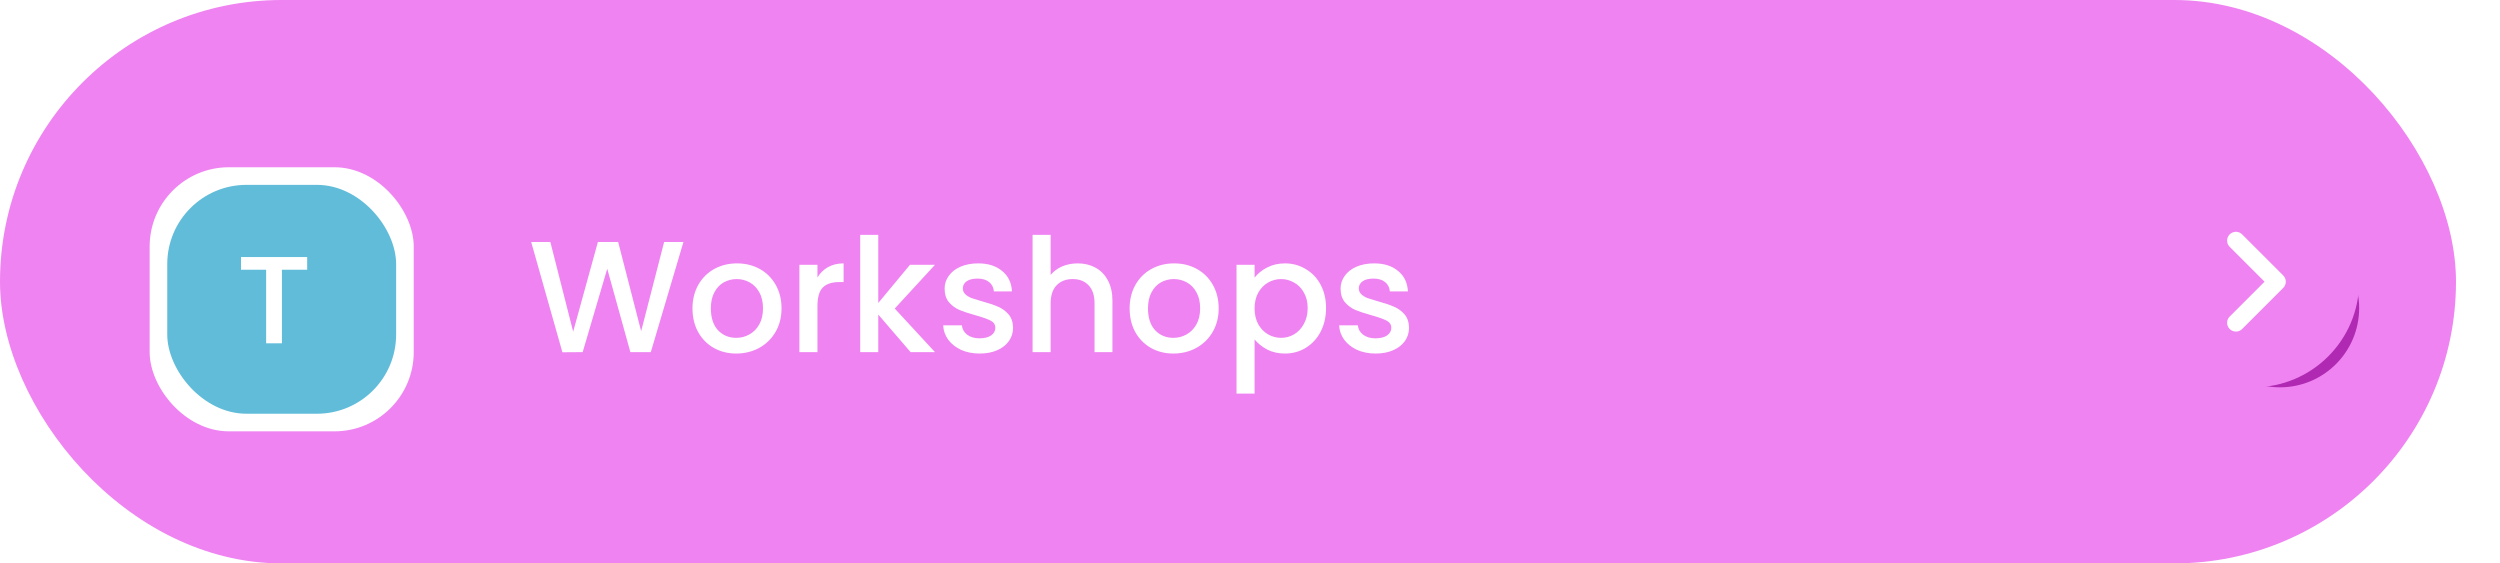<svg width="284" height="64" viewBox="0 0 284 64" fill="none" xmlns="http://www.w3.org/2000/svg">
<rect width="279" height="64" rx="32" fill="#EF83F1"/>
<g opacity="0.8" filter="url(#filter0_f_1_45)">
<circle cx="259" cy="35" r="9" fill="#9F13A2"/>
</g>
<circle cx="256" cy="32" r="12" transform="rotate(-180 256 32)" fill="#EF83F1"/>
<path d="M254 27.333L258.667 32L254 36.667" stroke="white" stroke-width="2" stroke-linecap="round" stroke-linejoin="round"/>
<path d="M77.64 27.49L73.932 40H71.61L68.982 30.532L66.192 40L63.888 40.018L60.342 27.49H62.52L65.112 37.678L67.92 27.49H70.224L72.834 37.624L75.444 27.49H77.64ZM83.634 40.162C82.698 40.162 81.852 39.952 81.096 39.532C80.34 39.1 79.746 38.5 79.314 37.732C78.882 36.952 78.666 36.052 78.666 35.032C78.666 34.024 78.888 33.13 79.332 32.35C79.776 31.57 80.382 30.97 81.15 30.55C81.918 30.13 82.776 29.92 83.724 29.92C84.672 29.92 85.53 30.13 86.298 30.55C87.066 30.97 87.672 31.57 88.116 32.35C88.56 33.13 88.782 34.024 88.782 35.032C88.782 36.04 88.554 36.934 88.098 37.714C87.642 38.494 87.018 39.1 86.226 39.532C85.446 39.952 84.582 40.162 83.634 40.162ZM83.634 38.38C84.162 38.38 84.654 38.254 85.11 38.002C85.578 37.75 85.956 37.372 86.244 36.868C86.532 36.364 86.676 35.752 86.676 35.032C86.676 34.312 86.538 33.706 86.262 33.214C85.986 32.71 85.62 32.332 85.164 32.08C84.708 31.828 84.216 31.702 83.688 31.702C83.16 31.702 82.668 31.828 82.212 32.08C81.768 32.332 81.414 32.71 81.15 33.214C80.886 33.706 80.754 34.312 80.754 35.032C80.754 36.1 81.024 36.928 81.564 37.516C82.116 38.092 82.806 38.38 83.634 38.38ZM92.863 31.522C93.163 31.018 93.559 30.628 94.051 30.352C94.555 30.064 95.149 29.92 95.833 29.92V32.044H95.311C94.507 32.044 93.895 32.248 93.475 32.656C93.067 33.064 92.863 33.772 92.863 34.78V40H90.811V30.082H92.863V31.522ZM101.643 35.05L106.215 40H103.443L99.771 35.734V40H97.719V26.68H99.771V34.42L103.371 30.082H106.215L101.643 35.05ZM111.286 40.162C110.506 40.162 109.804 40.024 109.18 39.748C108.568 39.46 108.082 39.076 107.722 38.596C107.362 38.104 107.17 37.558 107.146 36.958H109.27C109.306 37.378 109.504 37.732 109.864 38.02C110.236 38.296 110.698 38.434 111.25 38.434C111.826 38.434 112.27 38.326 112.582 38.11C112.906 37.882 113.068 37.594 113.068 37.246C113.068 36.874 112.888 36.598 112.528 36.418C112.18 36.238 111.622 36.04 110.854 35.824C110.11 35.62 109.504 35.422 109.036 35.23C108.568 35.038 108.16 34.744 107.812 34.348C107.476 33.952 107.308 33.43 107.308 32.782C107.308 32.254 107.464 31.774 107.776 31.342C108.088 30.898 108.532 30.55 109.108 30.298C109.696 30.046 110.368 29.92 111.124 29.92C112.252 29.92 113.158 30.208 113.842 30.784C114.538 31.348 114.91 32.122 114.958 33.106H112.906C112.87 32.662 112.69 32.308 112.366 32.044C112.042 31.78 111.604 31.648 111.052 31.648C110.512 31.648 110.098 31.75 109.81 31.954C109.522 32.158 109.378 32.428 109.378 32.764C109.378 33.028 109.474 33.25 109.666 33.43C109.858 33.61 110.092 33.754 110.368 33.862C110.644 33.958 111.052 34.084 111.592 34.24C112.312 34.432 112.9 34.63 113.356 34.834C113.824 35.026 114.226 35.314 114.562 35.698C114.898 36.082 115.072 36.592 115.084 37.228C115.084 37.792 114.928 38.296 114.616 38.74C114.304 39.184 113.86 39.532 113.284 39.784C112.72 40.036 112.054 40.162 111.286 40.162ZM122.431 29.92C123.187 29.92 123.859 30.082 124.447 30.406C125.047 30.73 125.515 31.21 125.851 31.846C126.199 32.482 126.373 33.25 126.373 34.15V40H124.339V34.456C124.339 33.568 124.117 32.89 123.673 32.422C123.229 31.942 122.623 31.702 121.855 31.702C121.087 31.702 120.475 31.942 120.019 32.422C119.575 32.89 119.353 33.568 119.353 34.456V40H117.301V26.68H119.353V31.234C119.701 30.814 120.139 30.49 120.667 30.262C121.207 30.034 121.795 29.92 122.431 29.92ZM133.293 40.162C132.357 40.162 131.511 39.952 130.755 39.532C129.999 39.1 129.405 38.5 128.973 37.732C128.541 36.952 128.325 36.052 128.325 35.032C128.325 34.024 128.547 33.13 128.991 32.35C129.435 31.57 130.041 30.97 130.809 30.55C131.577 30.13 132.435 29.92 133.383 29.92C134.331 29.92 135.189 30.13 135.957 30.55C136.725 30.97 137.331 31.57 137.775 32.35C138.219 33.13 138.441 34.024 138.441 35.032C138.441 36.04 138.213 36.934 137.757 37.714C137.301 38.494 136.677 39.1 135.885 39.532C135.105 39.952 134.241 40.162 133.293 40.162ZM133.293 38.38C133.821 38.38 134.313 38.254 134.769 38.002C135.237 37.75 135.615 37.372 135.903 36.868C136.191 36.364 136.335 35.752 136.335 35.032C136.335 34.312 136.197 33.706 135.921 33.214C135.645 32.71 135.279 32.332 134.823 32.08C134.367 31.828 133.875 31.702 133.347 31.702C132.819 31.702 132.327 31.828 131.871 32.08C131.427 32.332 131.073 32.71 130.809 33.214C130.545 33.706 130.413 34.312 130.413 35.032C130.413 36.1 130.683 36.928 131.223 37.516C131.775 38.092 132.465 38.38 133.293 38.38ZM142.521 31.54C142.869 31.084 143.343 30.7 143.943 30.388C144.543 30.076 145.221 29.92 145.977 29.92C146.841 29.92 147.627 30.136 148.335 30.568C149.055 30.988 149.619 31.582 150.027 32.35C150.435 33.118 150.639 34 150.639 34.996C150.639 35.992 150.435 36.886 150.027 37.678C149.619 38.458 149.055 39.07 148.335 39.514C147.627 39.946 146.841 40.162 145.977 40.162C145.221 40.162 144.549 40.012 143.961 39.712C143.373 39.4 142.893 39.016 142.521 38.56V44.716H140.469V30.082H142.521V31.54ZM148.551 34.996C148.551 34.312 148.407 33.724 148.119 33.232C147.843 32.728 147.471 32.35 147.003 32.098C146.547 31.834 146.055 31.702 145.527 31.702C145.011 31.702 144.519 31.834 144.051 32.098C143.595 32.362 143.223 32.746 142.935 33.25C142.659 33.754 142.521 34.348 142.521 35.032C142.521 35.716 142.659 36.316 142.935 36.832C143.223 37.336 143.595 37.72 144.051 37.984C144.519 38.248 145.011 38.38 145.527 38.38C146.055 38.38 146.547 38.248 147.003 37.984C147.471 37.708 147.843 37.312 148.119 36.796C148.407 36.28 148.551 35.68 148.551 34.996ZM156.268 40.162C155.488 40.162 154.786 40.024 154.162 39.748C153.55 39.46 153.064 39.076 152.704 38.596C152.344 38.104 152.152 37.558 152.128 36.958H154.252C154.288 37.378 154.486 37.732 154.846 38.02C155.218 38.296 155.68 38.434 156.232 38.434C156.808 38.434 157.252 38.326 157.564 38.11C157.888 37.882 158.05 37.594 158.05 37.246C158.05 36.874 157.87 36.598 157.51 36.418C157.162 36.238 156.604 36.04 155.836 35.824C155.092 35.62 154.486 35.422 154.018 35.23C153.55 35.038 153.142 34.744 152.794 34.348C152.458 33.952 152.29 33.43 152.29 32.782C152.29 32.254 152.446 31.774 152.758 31.342C153.07 30.898 153.514 30.55 154.09 30.298C154.678 30.046 155.35 29.92 156.106 29.92C157.234 29.92 158.14 30.208 158.824 30.784C159.52 31.348 159.892 32.122 159.94 33.106H157.888C157.852 32.662 157.672 32.308 157.348 32.044C157.024 31.78 156.586 31.648 156.034 31.648C155.494 31.648 155.08 31.75 154.792 31.954C154.504 32.158 154.36 32.428 154.36 32.764C154.36 33.028 154.456 33.25 154.648 33.43C154.84 33.61 155.074 33.754 155.35 33.862C155.626 33.958 156.034 34.084 156.574 34.24C157.294 34.432 157.882 34.63 158.338 34.834C158.806 35.026 159.208 35.314 159.544 35.698C159.88 36.082 160.054 36.592 160.066 37.228C160.066 37.792 159.91 38.296 159.598 38.74C159.286 39.184 158.842 39.532 158.266 39.784C157.702 40.036 157.036 40.162 156.268 40.162Z" fill="white"/>
<rect x="17" y="19" width="30" height="30" rx="9" fill="white"/>
<rect x="19" y="21" width="26" height="26" rx="9" fill="#60BCD9"/>
<path d="M30.234 39V30.642H27.378V29.2H34.896V30.642H32.026V39H30.234Z" fill="white"/>
<defs>
<filter id="filter0_f_1_45" x="234" y="10" width="50" height="50" filterUnits="userSpaceOnUse" color-interpolation-filters="sRGB">
<feFlood flood-opacity="0" result="BackgroundImageFix"/>
<feBlend mode="normal" in="SourceGraphic" in2="BackgroundImageFix" result="shape"/>
<feGaussianBlur stdDeviation="8" result="effect1_foregroundBlur_1_45"/>
</filter>
</defs>
</svg>
